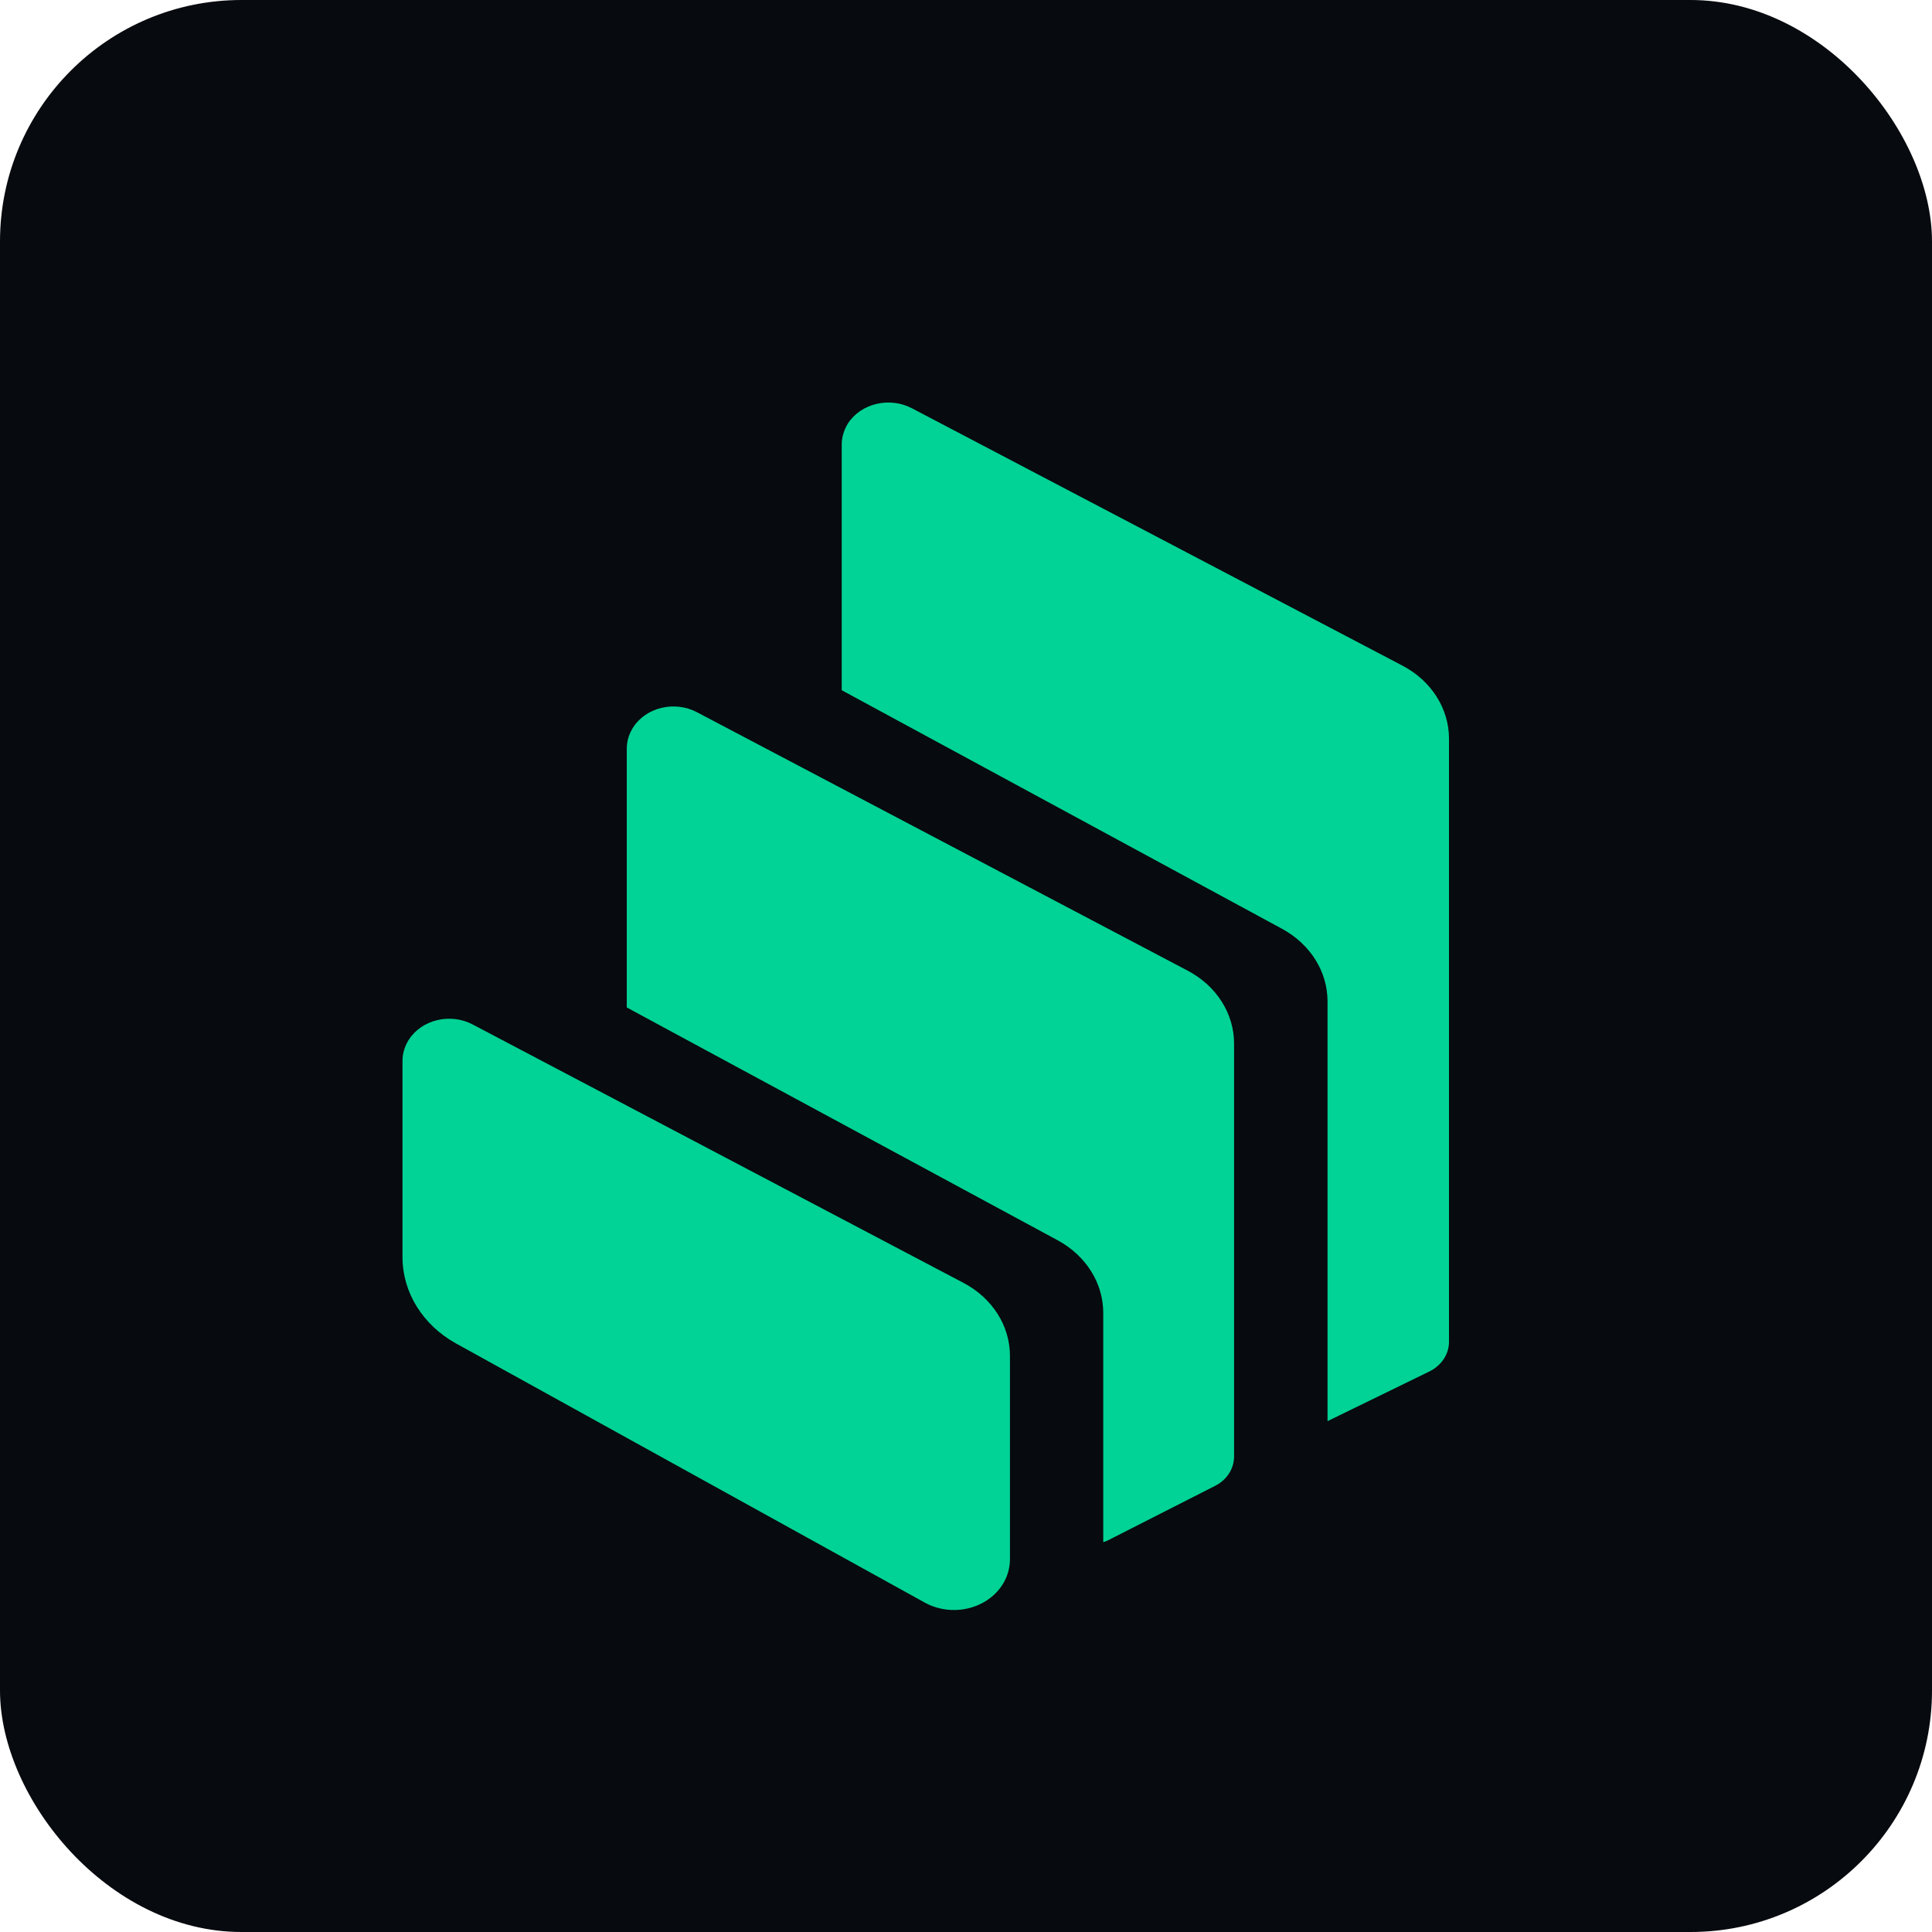 <svg width="24" height="24" viewBox="0 0 24 24" fill="none" xmlns="http://www.w3.org/2000/svg">
    <rect width="24" height="24" rx="3" fill="#070A0E"/>
    <path fill-rule="evenodd" clip-rule="evenodd"
          d="M5.667 16.69C5.253 16.462 5 16.055 5 15.618V13.178C5 13.085 5.028 12.995 5.079 12.915C5.24 12.665 5.596 12.58 5.873 12.727L11.97 15.937C12.326 16.125 12.546 16.469 12.546 16.842V19.37C12.546 19.485 12.511 19.6 12.444 19.699C12.243 19.996 11.815 20.089 11.486 19.907L5.667 16.69ZM14.754 12.058C15.111 12.246 15.33 12.59 15.33 12.963V18.093C15.33 18.245 15.24 18.385 15.094 18.458L13.759 19.137C13.742 19.145 13.724 19.152 13.705 19.157V16.309C13.705 15.94 13.491 15.598 13.14 15.408L7.786 12.515V9.3C7.786 9.206 7.814 9.116 7.865 9.036C8.026 8.786 8.382 8.701 8.659 8.848L14.754 12.058ZM17.422 8.269C17.78 8.456 18 8.803 18 9.176V16.669C18 16.822 17.906 16.964 17.756 17.037L16.491 17.654V12.438C16.491 12.07 16.277 11.729 15.928 11.539L10.456 8.574V5.524C10.456 5.431 10.484 5.341 10.533 5.261C10.694 5.011 11.05 4.926 11.327 5.071L17.422 8.269Z"
          fill="#00D395"/>
</svg>
